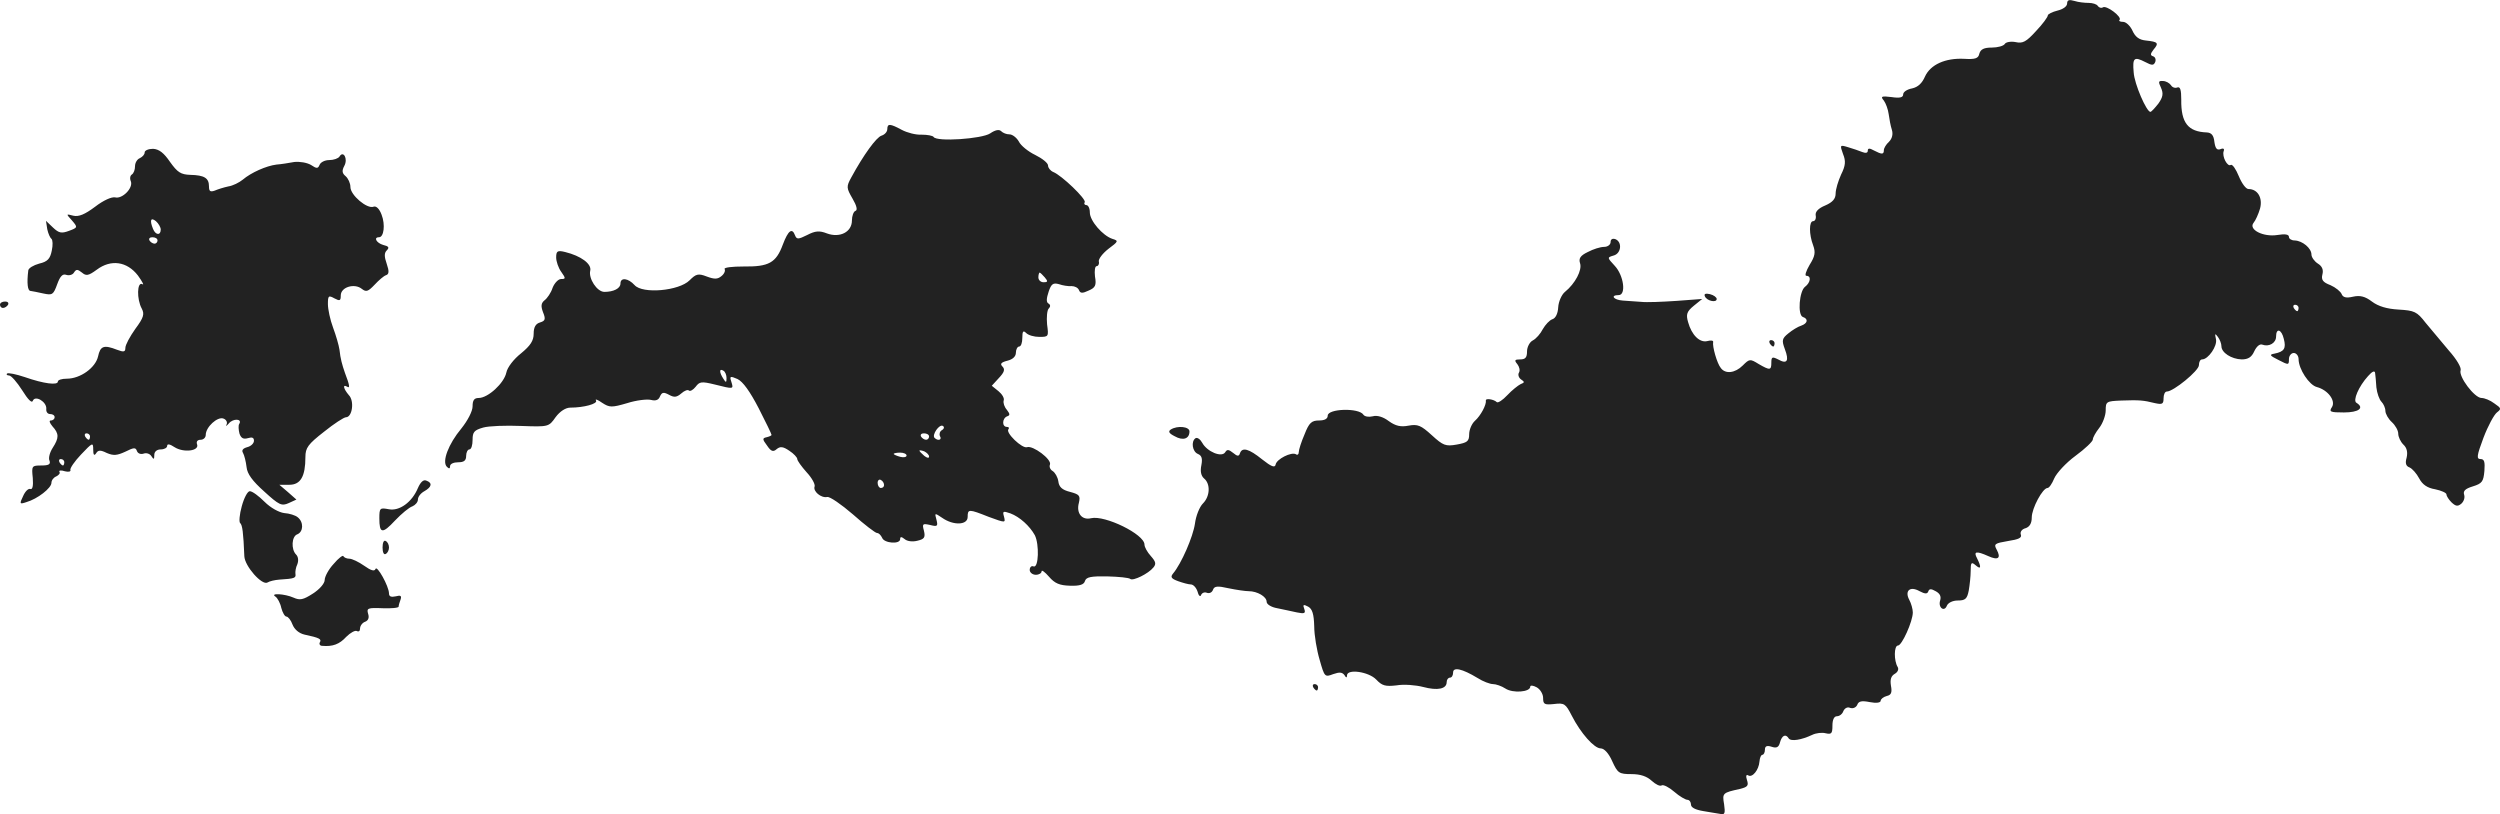 <svg version="1" xmlns="http://www.w3.org/2000/svg" width="1036.877" height="337.733" viewBox="0 0 777.658 253.3"><g fill="#222"><path d="M643 1.097c0 .9-1.3 1.8-3 2.2-1.6.4-3 1.1-3 1.5 0 .5-1.6 2.7-3.7 4.9-3 3.3-4.1 3.9-6.3 3.4-1.5-.3-3.1 0-3.4.6-.4.6-2.2 1.1-4 1.1-2.4 0-3.5.5-3.9 1.9-.3 1.5-1.3 1.8-4.7 1.6-5.9-.3-10.5 1.8-12.2 5.5-.9 2.1-2.2 3.3-4 3.7-1.6.3-2.8 1.1-2.8 1.9 0 .9-1 1.2-3.6.8-3.2-.4-3.5-.2-2.4 1.1.6.8 1.3 2.7 1.5 4.2.2 1.5.6 3.7 1 4.9.4 1.3.1 2.7-.9 3.7-.9.8-1.6 2-1.6 2.6 0 1.4-.6 1.4-3.1.1-1.4-.8-1.9-.7-1.9.1 0 .7-.7.8-1.7.4s-3-1.1-4.4-1.5c-2.6-.8-2.6-.7-1.6 2.1.9 2.2.8 3.6-.6 6.4-.9 2-1.7 4.6-1.7 5.9 0 1.6-.9 2.7-3.2 3.7-2.2.9-3.2 2-3 3.1.2 1-.2 1.8-.8 1.8-1.3 0-1.3 4.1 0 7.5.8 2.2.6 3.4-1.1 6.1-1.1 1.9-1.6 3.4-1 3.4 1.6 0 1.3 2.1-.4 3.4-1.8 1.3-2.4 8.8-.7 9.4 1.8.6 1.5 2-.5 2.7-1 .3-2.8 1.4-4 2.4-2 1.6-2.1 2.2-1.1 4.9 1.4 3.7.7 4.8-2.1 3.2-1.8-.9-2.1-.8-2.1 1 0 2.4-.4 2.5-4 .4-2.6-1.6-2.8-1.6-4.9.5-2.4 2.4-5.4 2.7-6.8.8-1.2-1.4-2.7-6.8-2.4-8.1.1-.5-.7-.6-1.8-.3-2.4.6-4.9-1.9-6-5.9-.7-2.4-.4-3.3 1.8-5.1l2.6-2.1-8 .6c-4.4.3-9.3.5-11 .3-1.6-.1-4.2-.3-5.7-.4-2.9-.2-4-1.7-1.3-1.7 2.4 0 1.6-6.1-1.2-9.1-2.4-2.6-2.4-2.6-.4-3.2 2.4-.6 2.8-4.2.6-5.1-.9-.3-1.5 0-1.5.9 0 .8-.9 1.5-2 1.5-1.2 0-3.4.7-5.1 1.6-2.3 1.1-2.9 2-2.4 3.5.7 2.1-1.5 6.3-4.7 8.9-1 .8-2 3-2.1 4.8-.1 1.9-.8 3.4-1.8 3.7-.9.3-2.2 1.7-3 3.1-.7 1.4-2.1 3-3.1 3.5s-1.8 2.1-1.8 3.4c0 1.9-.5 2.5-2.1 2.5-1.8 0-1.9.3-.9 1.5.6.8.9 1.9.5 2.6-.4.6-.1 1.6.6 2.1 1.2.8 1.2 1-.1 1.5-.8.4-2.7 1.9-4.1 3.4-1.5 1.6-2.9 2.5-3.3 2.2-.9-.9-3.6-1.3-3.4-.5.2 1.3-1.6 4.7-3.4 6.3-1 .9-1.8 2.8-1.8 4.2 0 2.2-.6 2.6-3.9 3.2-3.4.6-4.2.3-7.7-2.9-3.4-3.1-4.4-3.5-7.2-3-2.5.5-4.1.1-6.2-1.4-1.7-1.3-3.6-1.9-5-1.5-1.2.3-2.5.1-2.9-.5-1.4-2.2-11.1-1.9-11.1.3 0 1-1 1.5-2.7 1.5-2.3 0-3.1.7-4.5 4.3-1 2.3-1.8 4.8-1.8 5.5 0 .7-.4 1.1-.9.7-1.4-.8-6 1.5-6.3 3.2-.2 1.1-1.3.7-4.2-1.6-4.1-3.3-6.2-3.9-6.9-1.9-.3 1-.8 1-2.1-.1-1.4-1.1-1.9-1.2-2.5-.2-1.1 1.7-5.6-.2-7.1-2.9-.6-1.1-1.5-1.8-2.1-1.5-1.5 1-1 4.2.7 4.9 1.2.5 1.5 1.4 1.1 3.5-.4 1.9-.1 3.3.8 4.1 2.1 1.7 1.9 5.6-.3 7.8-1.1 1.1-2.2 3.9-2.5 6.3-.6 4.1-4.2 12.4-6.8 15.5-.9 1.1-.6 1.6 1.6 2.4 1.4.5 3.2 1 3.9 1 .8 0 1.7 1 2.1 2.2.3 1.3.9 1.8 1.1 1.1.3-.7 1.1-1 1.8-.7.8.3 1.6-.1 1.9-.9.4-1.2 1.4-1.3 4.9-.5 2.4.5 5.2.9 6.2.9 2.7 0 5.6 1.7 5.6 3.3 0 .8 1.5 1.7 3.3 2 1.7.4 4.5.9 6.1 1.3 2.4.5 2.8.3 2.3-1.1-.5-1.3-.3-1.5 1.2-.7 1.3.7 1.8 2.3 1.9 6.1 0 2.8.8 7.5 1.7 10.5 1.5 5.3 1.6 5.4 4.2 4.4 2-.7 2.8-.6 3.5.3.5.9.8.9.8.1 0-2.1 6.7-1.2 9.1 1.3 1.8 1.9 2.8 2.2 6.3 1.8 2.3-.4 6-.1 8.3.5 4.5 1.2 7.3.6 7.3-1.5 0-.8.5-1.4 1-1.4.6 0 1-.7 1-1.6 0-1.8 2.8-1.2 7.6 1.7 1.7 1.1 3.9 1.9 4.8 1.9.9 0 2.7.6 3.9 1.4 2.3 1.5 7.7 1.1 7.7-.6 0-.5.9-.4 2 .2 1.1.6 2 2.1 2 3.3 0 2 .4 2.2 3.4 1.9 3.2-.4 3.6-.1 5.5 3.6 2.8 5.5 7 10.2 9 10.2 1.1 0 2.5 1.5 3.6 4 1.7 3.7 2.1 4 6 4 2.8 0 4.8.7 6.3 2.1 1.2 1.1 2.6 1.8 3.1 1.4.5-.3 2.3.6 3.9 2s3.5 2.5 4.1 2.5c.6 0 1.1.7 1.1 1.5 0 .9 1.4 1.6 3.8 2 2 .3 4.5.8 5.4.9 1.3.3 1.5-.2 1.1-3-.6-3.5-.5-3.6 5-4.8 2.3-.6 2.7-1 2.1-2.8-.4-1.2-.2-1.8.4-1.4 1.3.8 3.3-1.7 3.5-4.3.1-1.2.5-2.1.9-2.1s.8-.7.8-1.6c0-1.1.6-1.4 2.1-.9 1.5.5 2.2.2 2.6-1.4.6-2.2 1.8-2.7 2.7-1.2.7 1 3.9.5 7.3-1.1 1.2-.6 3.1-.8 4.2-.5 1.8.4 2.1.1 2.1-2.4 0-1.8.5-2.9 1.4-2.9.8 0 1.7-.7 2-1.6.4-.9 1.3-1.4 2.1-1 .9.3 1.8-.1 2.2-.9.4-1.2 1.4-1.4 3.9-.9 2 .4 3.4.2 3.4-.4 0-.5.8-1.2 1.9-1.5 1.4-.3 1.7-1.1 1.3-3.2-.3-1.9 0-3 1.2-3.7.9-.5 1.3-1.4.9-2.1-1.2-1.9-1.2-6.7.1-6.7 1.2 0 4.6-7.5 4.6-10.3 0-1-.5-2.8-1.1-3.9-1.5-2.8.2-4.4 3.2-2.7 1.7.9 2.4.9 2.7.1.3-.9.9-.9 2.3-.1 1.3.7 1.8 1.6 1.4 2.9-.7 2.2 1.3 3.7 2.1 1.6.4-.9 1.8-1.6 3.4-1.6 2.3 0 2.9-.5 3.4-3.1.3-1.7.6-4.5.6-6.1 0-2.6.2-2.9 1.5-1.8 1.7 1.5 1.9.7.5-2.1-1.2-2.2-.3-2.4 3.5-.7 3.1 1.4 4 .6 2.6-2-1-1.8-.6-2 3.5-2.7 3.3-.5 4.4-1 4-2-.3-.8.3-1.7 1.5-2 1.2-.4 1.9-1.5 1.9-3.3 0-2.9 3.4-9.2 4.9-9.2.5 0 1.4-1.3 2.1-3 .7-1.6 3.6-4.8 6.6-7 3-2.2 5.4-4.5 5.4-5.1 0-.6.9-2.2 2-3.6s2-3.9 2-5.4c0-2.8.2-2.9 4.8-3.1 5.7-.2 6.9-.1 10.5.8 2.3.5 2.7.3 2.7-1.5 0-1.1.4-2.1 1-2.1 2.1 0 10-6.5 10-8.2 0-1 .4-1.8 1-1.8 1.9 0 4.8-4.2 4.3-6.3-.4-1.8-.3-1.9.6-.7.6.8 1.1 2.1 1.1 2.9 0 2 3.1 4 6.3 4.1 2 0 3.1-.7 3.9-2.5.7-1.5 1.7-2.4 2.5-2.1 2.1.8 4.3-.5 4.3-2.5 0-2.8 1.7-2.3 2.4.7.8 3 .1 4-2.9 4.6-1.7.3-1.5.6 1.3 2 3.1 1.6 3.2 1.6 3.2-.3 0-1 .7-1.9 1.5-1.9s1.5.9 1.5 1.9c0 3.1 3.3 8.1 5.7 8.7 3.4.9 5.9 4.2 4.7 6.2-1 1.5-.6 1.7 3.7 1.7 4.6 0 6.5-1.4 3.9-3-1.2-.7.7-5.1 3.6-8.3 1.3-1.5 2.1-1.8 2.2-1 .1.7.3 2.7.4 4.5.2 1.8.9 3.8 1.6 4.5.6.6 1.2 1.9 1.2 2.8 0 .9.9 2.5 2 3.5s2 2.6 2 3.6.7 2.5 1.6 3.4c1.1 1 1.4 2.4 1 4.1-.5 1.7-.2 2.6.9 3 .9.4 2.2 1.9 3 3.4 1 1.9 2.5 3 5 3.4 1.9.4 3.5 1.1 3.5 1.6s.7 1.6 1.6 2.5c1.3 1.2 1.9 1.3 3 .4.8-.7 1.2-1.9.9-2.8-.4-1.2.4-1.9 2.7-2.6 2.9-.9 3.3-1.5 3.6-4.8.2-2.8 0-3.7-1.2-3.7-1.3 0-1.2-1 .9-6.6 1.4-3.7 3.3-7.2 4.2-7.9 1.4-1.1 1.4-1.3-.8-2.8-1.3-1-3.1-1.7-4-1.7-2.2 0-7.2-6.7-6.5-8.6.3-.8-1.2-3.4-3.7-6.2-2.3-2.7-5.5-6.6-7.2-8.6-2.7-3.5-3.5-3.8-8.4-4.1-3.6-.2-6.3-1-8.3-2.5-2.1-1.6-3.7-2-5.9-1.5-2.1.5-3.1.2-3.5-.8-.3-.8-1.9-2.1-3.5-2.8-2.4-.9-2.9-1.7-2.5-3.3.4-1.5-.1-2.6-1.4-3.4-1.1-.7-2-2-2-2.8 0-2-2.8-4.3-5.2-4.4-1 0-1.8-.5-1.8-1.1 0-.8-1.2-1-3.6-.6-4.4.7-9.1-1.7-7.4-3.8.6-.7 1.5-2.7 2-4.4.9-3.3-.7-6.1-3.6-6.1-.8 0-2.1-1.8-3-4-.9-2.2-2-3.8-2.5-3.5-1 .7-2.8-2.6-2.2-4.3.3-.7-.1-1-1-.6-1.1.4-1.6-.2-1.9-2.3-.2-2-.9-2.8-2.3-2.9-5.9-.2-8.1-3-8-10.2 0-3-.3-4.1-1.2-3.8-.7.3-1.6 0-2-.7-.5-.7-1.6-1.3-2.5-1.3-1.4-.1-1.5.2-.6 2.1.8 1.8.6 2.9-.8 4.9-1.1 1.4-2.2 2.6-2.5 2.6-1.2 0-5-8.7-5.2-12.3-.4-4.5.1-5 3.6-3.2 2.1 1.1 2.6 1.1 3.1 0 .3-.8 0-1.6-.7-1.8-.9-.3-.8-.8.2-2.1 1.7-2 1.4-2.4-2.4-2.8-2.1-.2-3.3-1.1-4.2-3.1-.7-1.5-2-2.7-2.9-2.7-1 0-1.4-.3-1.1-.6.9-.9-4.1-4.7-5.2-3.9-.5.3-1.2.1-1.6-.5-.3-.5-1.6-.9-2.8-.9-1.2 0-3.2-.2-4.4-.6-1.7-.5-2.3-.3-2.3.8zm72 94.7c0 .5-.2 1-.4 1-.3 0-.8-.5-1.1-1-.3-.6-.1-1 .4-1 .6 0 1.1.4 1.1 1zM276 40.197c0 .8-.8 1.7-1.8 2-1.6.5-5.6 6-9.4 13-1.6 2.9-1.5 3.3.4 6.6 1.3 2.2 1.6 3.6.9 3.8-.6.2-1.1 1.6-1.1 3 0 3.6-3.8 5.5-7.8 4-2.3-.9-3.6-.8-6.1.5-2.8 1.4-3.3 1.4-3.8.1-.9-2.4-2.1-1.6-3.8 2.9-2.1 5.7-4.4 6.9-12.2 6.8-3.5 0-6.2.3-5.9.8.3.5-.1 1.5-1 2.2-1.2 1-2.2 1-4.6.1-2.6-1-3.3-.8-5.3 1.2-3.3 3.3-14.6 4.3-17.1 1.5-2-2.2-4.4-2.5-4.4-.5 0 1.5-2.1 2.6-5 2.6-2.3 0-5-4.2-4.4-6.6.5-2.1-2.9-4.6-7.8-5.8-2.4-.6-2.8-.3-2.8 1.7 0 1.2.7 3.3 1.6 4.5 1.4 2 1.4 2.2-.1 2.2-.8 0-2 1.2-2.6 2.7-.5 1.6-1.7 3.3-2.5 3.9-1.1.9-1.2 1.8-.5 3.7.9 2.2.7 2.7-.9 3.2-1.4.4-2 1.5-2 3.5 0 2.2-1 3.7-3.9 6.1-2.3 1.8-4.3 4.4-4.6 6-.7 3.3-5.7 7.9-8.6 7.9-1.4 0-1.9.7-1.9 2.6 0 1.5-1.5 4.4-3.5 6.9-4 4.8-6.1 10.3-4.5 11.9.7.7 1 .6 1-.2 0-.7 1.1-1.2 2.5-1.2 1.8 0 2.5-.5 2.5-2 0-1.1.5-2 1-2 .6 0 1-1.3 1-3 0-2.4.5-3 3.3-3.8 1.7-.5 7.1-.7 11.8-.5 8.5.3 8.6.3 10.7-2.7 1.4-1.9 3.2-3 4.6-3 4.2 0 8.6-1.2 8-2.2-.4-.6.5-.3 1.9.7 2.3 1.5 3 1.5 7.8.1 2.8-.9 6.2-1.3 7.4-1 1.5.4 2.4 0 2.8-1.1.6-1.3 1.1-1.4 2.8-.5 1.6.9 2.4.8 3.8-.4 1-.9 2.1-1.3 2.4-.9.4.3 1.3-.2 2.1-1.2 1.2-1.6 1.8-1.7 5.9-.7 6 1.5 5.9 1.5 5.2-.8-.6-1.8-.4-1.9 1.9-.9 1.7.8 3.9 3.9 6.6 9.1 2.2 4.3 4 8 4 8.3 0 .2-.7.5-1.5.7-1.4.3-1.4.6.1 2.6 1.2 1.8 1.9 2.1 3 1.1 1.1-.9 2-.8 3.9.5 1.4.9 2.5 2.1 2.5 2.6s1.3 2.3 2.9 4.1c1.6 1.7 2.7 3.7 2.5 4.4-.6 1.5 2 3.7 3.9 3.3.8-.2 4.4 2.3 8 5.4 3.6 3.2 7 5.8 7.5 5.8.6 0 1.2.7 1.6 1.5.6 1.7 5.6 2.1 5.6.4 0-.8.4-.8 1.4 0 .8.7 2.5.9 4 .5 2.1-.5 2.5-1 2-3.1-.6-2.2-.4-2.3 1.9-1.8 2.3.6 2.5.4 2-1.6-.6-2.2-.6-2.2 1.8-.6 3.4 2.4 7.9 2.3 7.9-.3 0-2.5.3-2.5 6.6 0 5.2 1.9 5.2 1.9 4.7-.1-.5-1.7-.3-1.8 2-1 2.9 1.1 6 3.9 7.6 6.8 1.4 2.8 1.2 10.3-.4 9.7-.6-.3-1.2.2-1.2 1.1 0 .8.9 1.5 1.9 1.5 1 0 1.8-.5 1.8-1.1 0-.5 1 .2 2.3 1.7 1.8 2.1 3.3 2.7 6.5 2.8 3 .1 4.4-.3 4.7-1.5.4-1.2 1.9-1.5 7-1.4 3.5.1 6.7.4 7.1.8.8.7 5.6-1.6 7.2-3.6.9-1.1.7-1.8-.8-3.5-1.1-1.2-2-2.8-2-3.6 0-3.2-12.3-9.2-16.6-8.2-2.8.7-4.7-1.5-3.8-4.8.5-2.2.2-2.6-2.8-3.4-2.4-.6-3.4-1.5-3.6-3.3-.2-1.3-1-2.7-1.8-3.2-.7-.4-1.1-1.3-.8-2 .6-1.6-5.3-6-7.1-5.4-1.5.6-6.9-4.6-5.8-5.6.3-.4.1-.7-.5-.7-1.6 0-1.5-2.7.1-3.3.9-.3.9-.7-.1-2-.8-.9-1.2-2.2-1-2.9.3-.7-.5-2-1.6-2.9l-2.1-1.7 2.2-2.4c1.7-1.8 2-2.7 1.1-3.6-.8-.8-.4-1.3 1.6-1.8 1.6-.4 2.6-1.3 2.6-2.5 0-1 .5-1.9 1-1.9.6 0 1-1.2 1-2.7 0-2.1.3-2.4 1.2-1.5.7.7 2.5 1.2 4.1 1.2 2.9 0 2.9-.1 2.4-3.9-.2-2.2 0-4.4.5-4.9.6-.6.6-1.2-.1-1.6-.7-.4-.6-1.6.1-3.7.8-2.4 1.4-2.8 3.2-2.3 1.1.4 2.9.7 3.9.6 1 0 2 .5 2.3 1.2.4 1.1 1.1 1.1 3 .2 2.1-.9 2.5-1.6 2-4.4-.2-1.8 0-3.2.5-3.2s.9-.7.7-1.4c-.2-.8 1.2-2.6 3-4 3.1-2.3 3.2-2.5 1.2-3.1-3-1-7-5.6-7-8.2 0-1.3-.5-2.3-1.1-2.3-.5 0-.8-.4-.5-.9.6-.9-7.2-8.4-9.8-9.4-.9-.4-1.6-1.3-1.6-2 0-.8-1.8-2.2-4-3.3-2.1-1-4.5-2.9-5.1-4.2-.7-1.2-2-2.2-2.9-2.2-.9 0-2-.4-2.6-1-.6-.6-1.8-.4-3.4.7-2.5 1.7-16.7 2.7-17.6 1.1-.3-.4-1.9-.7-3.7-.7-1.8.1-4.5-.6-6.2-1.5-3.7-2-4.5-2-4.5-.2zm49 46.1c1 1.2 1 1.5-.4 1.5-.9 0-1.6-.7-1.6-1.5s.2-1.5.4-1.5.9.7 1.6 1.5zm-99 31.3c0 1.5-.2 1.5-1 .2-1.3-2-1.3-3.3 0-2.5.6.3 1 1.4 1 2.3zm67 16.2c-.7.4-.9 1.3-.6 1.9.7 1.1-.6 1.6-1.7.5-.9-.9 1.5-4.4 2.6-3.7.5.3.4.9-.3 1.3zm-4 2c0 .5-.4 1-.9 1-.6 0-1.3-.5-1.6-1-.3-.6.1-1 .9-1 .9 0 1.6.4 1.6 1zm0 6.2c0 .6-.6.5-1.5-.2-.8-.7-1.5-1.4-1.5-1.6 0-.2.7-.1 1.5.2.8.4 1.5 1.1 1.5 1.6zm-7-.3c0 .5-.9.7-2 .4-1.1-.3-2-.7-2-.9 0-.2.9-.4 2-.4s2 .4 2 .9zm-7 9.2c0 .5-.4.9-1 .9-.5 0-1-.7-1-1.6 0-.8.5-1.2 1-.9.6.3 1 1 1 1.6zM45 47.397c0 .7-.7 1.4-1.5 1.8-.8.3-1.5 1.4-1.5 2.5s-.4 2.2-1 2.6c-.5.3-.7 1.2-.3 2.1.8 2.1-2.7 5.6-4.9 5-1.1-.2-3.6.9-6.2 2.9-3.2 2.4-5.1 3.2-6.8 2.8-2.3-.6-2.3-.6-.4 1.5 1.8 2.1 1.8 2.2-.9 3.2-2.4.9-3.2.7-5-1l-2.2-2.1.4 2.6c.3 1.4.9 2.7 1.3 3 .4.3.5 1.9.1 3.7-.5 2.5-1.3 3.4-3.9 4-1.8.5-3.3 1.4-3.4 2.1-.5 4-.2 6.4.7 6.4.5.1 2.4.4 4 .8 2.8.6 3.1.4 4.3-2.9.9-2.5 1.7-3.3 2.8-2.9.9.3 2 0 2.4-.7.7-1.1 1.1-1.1 2.5 0 1.3 1.1 2 1 4.6-.9 4.4-3.3 9.4-2.6 12.8 1.8 1.4 1.9 2 3.2 1.4 2.7-1.7-.9-1.8 4.7-.2 7.6.9 1.7.6 2.8-2 6.3-1.7 2.4-3.1 5-3.1 5.9 0 1.3-.5 1.4-2.6.6-4.1-1.6-5.2-1.2-5.9 2.1-.8 3.5-5.5 6.9-9.7 6.9-1.6 0-2.8.4-2.8.9 0 1.2-4.3.7-10.3-1.4-2.7-.9-5.1-1.4-5.5-1.1-.3.3 0 .6.6.6.7 0 2.5 2.1 4.1 4.6 1.8 2.9 3 4.1 3.3 3.3.7-1.9 4.4.3 4.2 2.5-.1.9.4 1.6 1.2 1.6.8 0 1.4.4 1.4 1 0 .5-.5 1-1.2 1-.6 0-.4.7.5 1.8 2.1 2.3 2.1 3.6.1 6.7-.9 1.4-1.4 3.2-1 4 .4 1.1-.2 1.5-2.5 1.5-3 0-3.1.1-2.7 3.9.2 2.5-.1 3.7-.8 3.4-.6-.2-1.6.8-2.2 2.2-1.2 2.5-1.1 2.6 1 1.9 3.5-1 7.8-4.4 7.8-6 0-.8.7-1.7 1.5-2 .8-.4 1.3-1 1-1.4-.3-.5.5-.6 1.7-.2 1.1.3 1.9.1 1.7-.4-.2-.5 1.3-2.7 3.3-4.8 3.6-3.8 3.8-3.9 3.8-1.5 0 1.6.3 2 .9 1.1.6-1 1.3-1.1 3.3-.1 2.1.9 3.2.8 5.8-.4 2.6-1.3 3.2-1.4 3.6-.2.3.8 1.2 1.1 2.1.8.8-.3 1.9 0 2.4.8.7 1.1.9 1.1.9-.4 0-1 .8-1.7 2-1.7 1.1 0 2-.5 2-1.1 0-.7.8-.6 2.3.4 2.8 1.8 7.8 1.2 7-.9-.3-.8.1-1.4 1.1-1.4.9 0 1.6-.7 1.6-1.5 0-2.5 3.7-5.8 5.5-5.1.9.3 1.3 1.2 1 1.8-.4.7-.1.6.7-.3 1.3-1.6 4.3-1.5 3.2.2-.3.5-.2 1.8.1 3 .5 1.4 1.2 1.8 2.6 1.4 1.3-.4 1.9-.2 1.9.8 0 .8-.9 1.7-2.1 2-1.4.4-1.8 1-1.3 1.8.4.7.9 2.7 1.1 4.4.2 2.1 1.8 4.3 5.5 7.6 4.6 4.2 5.4 4.6 7.6 3.6l2.4-1.1-2.6-2.3-2.7-2.3H90c3.5 0 5-2.6 5-8.6 0-2.9.8-4 5.8-7.9 3.1-2.5 6.2-4.5 6.8-4.5 2 0 2.7-5.1.9-6.9-1.7-2-2-3.5-.5-2.6.9.6.8-.4-.7-4.3-.9-2.6-1.4-4.4-1.7-7.2-.2-1.4-1.1-4.5-2-6.9-.9-2.4-1.6-5.7-1.6-7.3 0-2.6.2-2.8 2-1.8 1.7.9 2 .8 2-.9 0-2.6 4.3-3.9 6.6-2 1.3 1 1.9.8 3.9-1.3 1.3-1.4 2.9-2.8 3.6-3 .9-.3 1-1.2.2-3.5s-.8-3.4 0-4.2c.9-.9.6-1.3-1.1-1.7-2.1-.6-3.1-2.4-1.3-2.4 1.5 0 2-3.9.8-7-.7-1.9-1.7-2.8-2.5-2.5-2 .8-7.2-3.6-7.2-6.1 0-1.2-.7-2.7-1.5-3.4-1.1-.9-1.2-1.7-.4-3.2 1.2-2.2-.3-4.9-1.5-2.9-.4.6-1.8 1.1-3.2 1.1-1.4 0-2.7.7-3 1.5-.5 1.2-.9 1.2-2.7 0-1.2-.7-3.5-1.1-5.2-.9-1.6.3-4.1.7-5.5.8-3.2.4-7.9 2.5-10.5 4.7-1.1.9-3.1 1.9-4.5 2.1-1.4.3-3.3.9-4.2 1.3-1.4.5-1.8.2-1.8-1.3 0-2.6-1.4-3.5-5.8-3.6-3-.1-4-.8-6.3-4-1.9-2.8-3.4-4-5.3-4.1-1.4 0-2.6.5-2.6 1.1zm5 24c0 1.9-1.6 1.8-2.4-.2-1.1-2.7-.7-3.7.9-2.4.8.7 1.5 1.9 1.5 2.6zm-1 3.4c0 .5-.4 1-.9 1-.6 0-1.3-.5-1.6-1-.3-.6.1-1 .9-1 .9 0 1.6.4 1.6 1zm-21 61c0 .5-.2 1-.4 1-.3 0-.8-.5-1.1-1-.3-.6-.1-1 .4-1 .6 0 1.1.4 1.1 1zm-8 8c0 .5-.2 1-.4 1-.3 0-.8-.5-1.1-1-.3-.6-.1-1 .4-1 .6 0 1.1.4 1.1 1z"/><path d="M530.3 92.097c.5 1.5 3.7 2.2 3.7.9 0-.5-.9-1.2-2.1-1.5-1.3-.3-1.9-.1-1.6.6zM0 94.797c0 .5.4 1 .9 1 .6 0 1.3-.5 1.6-1 .3-.6-.1-1-.9-1-.9 0-1.6.4-1.6 1zM550.5 106.797c.3.5.8 1 1.1 1 .2 0 .4-.5.4-1 0-.6-.5-1-1.1-1-.5 0-.7.4-.4 1zM364.2 133.597c-.9.6-.6 1.2 1.2 2.1 2.6 1.5 4.6.8 4.6-1.5 0-1.5-3.7-1.9-5.8-.6zM130 151.797c-1.8 4.4-5.8 7.3-9.1 6.6-2.7-.5-2.9-.4-2.9 2.8 0 4.8.9 5 4.9.7 2-2.1 4.4-4.1 5.4-4.4.9-.4 1.7-1.3 1.7-2.1 0-.9.9-2 2-2.6 2.3-1.3 2.6-2.6.6-3.3-.9-.4-1.8.5-2.6 2.3zM75.2 157.497c-.7 2.5-.9 4.9-.5 5.2.7.6 1 2.9 1.3 10.3.1 3.1 5.5 9.2 7.2 8.2.6-.4 2.3-.8 3.7-.9 4.8-.3 5.2-.5 5-1.8-.1-.6.1-2 .6-3 .4-1.1.3-2.3-.4-3-1.6-1.6-1.4-5.7.4-6.3 1.9-.8 2-3.8.1-5.3-.7-.6-2.6-1.2-4.2-1.3-1.6-.2-4.2-1.6-6.1-3.5-1.8-1.8-3.8-3.3-4.6-3.3-.7 0-1.8 2.1-2.5 4.7zM119 170.297c0 1.5.4 2.4 1 2 .6-.3 1-1.2 1-2s-.4-1.7-1-2c-.6-.4-1 .5-1 2zM103.8 175.397c-1.6 1.7-2.8 4-2.8 5 0 1.1-1.6 2.9-3.6 4.2-3.1 2-4.1 2.2-6.1 1.3-2.7-1.2-7.5-1.5-5.6-.3.6.4 1.5 2 1.8 3.5.4 1.5 1.1 2.7 1.6 2.7s1.4 1.1 1.9 2.5c.6 1.5 2 2.7 3.7 3.1 4.7 1 5.4 1.4 4.8 2.4-.3.5 0 1.1.7 1.1 3.3.3 5.4-.5 7.5-2.8 1.3-1.3 2.8-2.1 3.3-1.8.6.3 1 0 1-.8s.7-1.8 1.6-2.1c1-.4 1.3-1.3.9-2.5-.5-1.7-.1-1.9 4.5-1.7 2.7.1 5-.1 5-.5s.3-1.4.6-2.2c.4-1.2 0-1.4-1.5-1-1.4.3-2.1.1-2.1-.9 0-2.2-3.8-9-4.2-7.6-.3.8-1.4.5-3.5-1-1.7-1.2-3.8-2.2-4.6-2.2-.9 0-1.7-.4-1.9-.8-.1-.4-1.5.6-3 2.4zM408.5 213.797c.3.5.8 1 1.1 1 .2 0 .4-.5.4-1 0-.6-.5-1-1.1-1-.5 0-.7.4-.4 1z"/></g></svg>